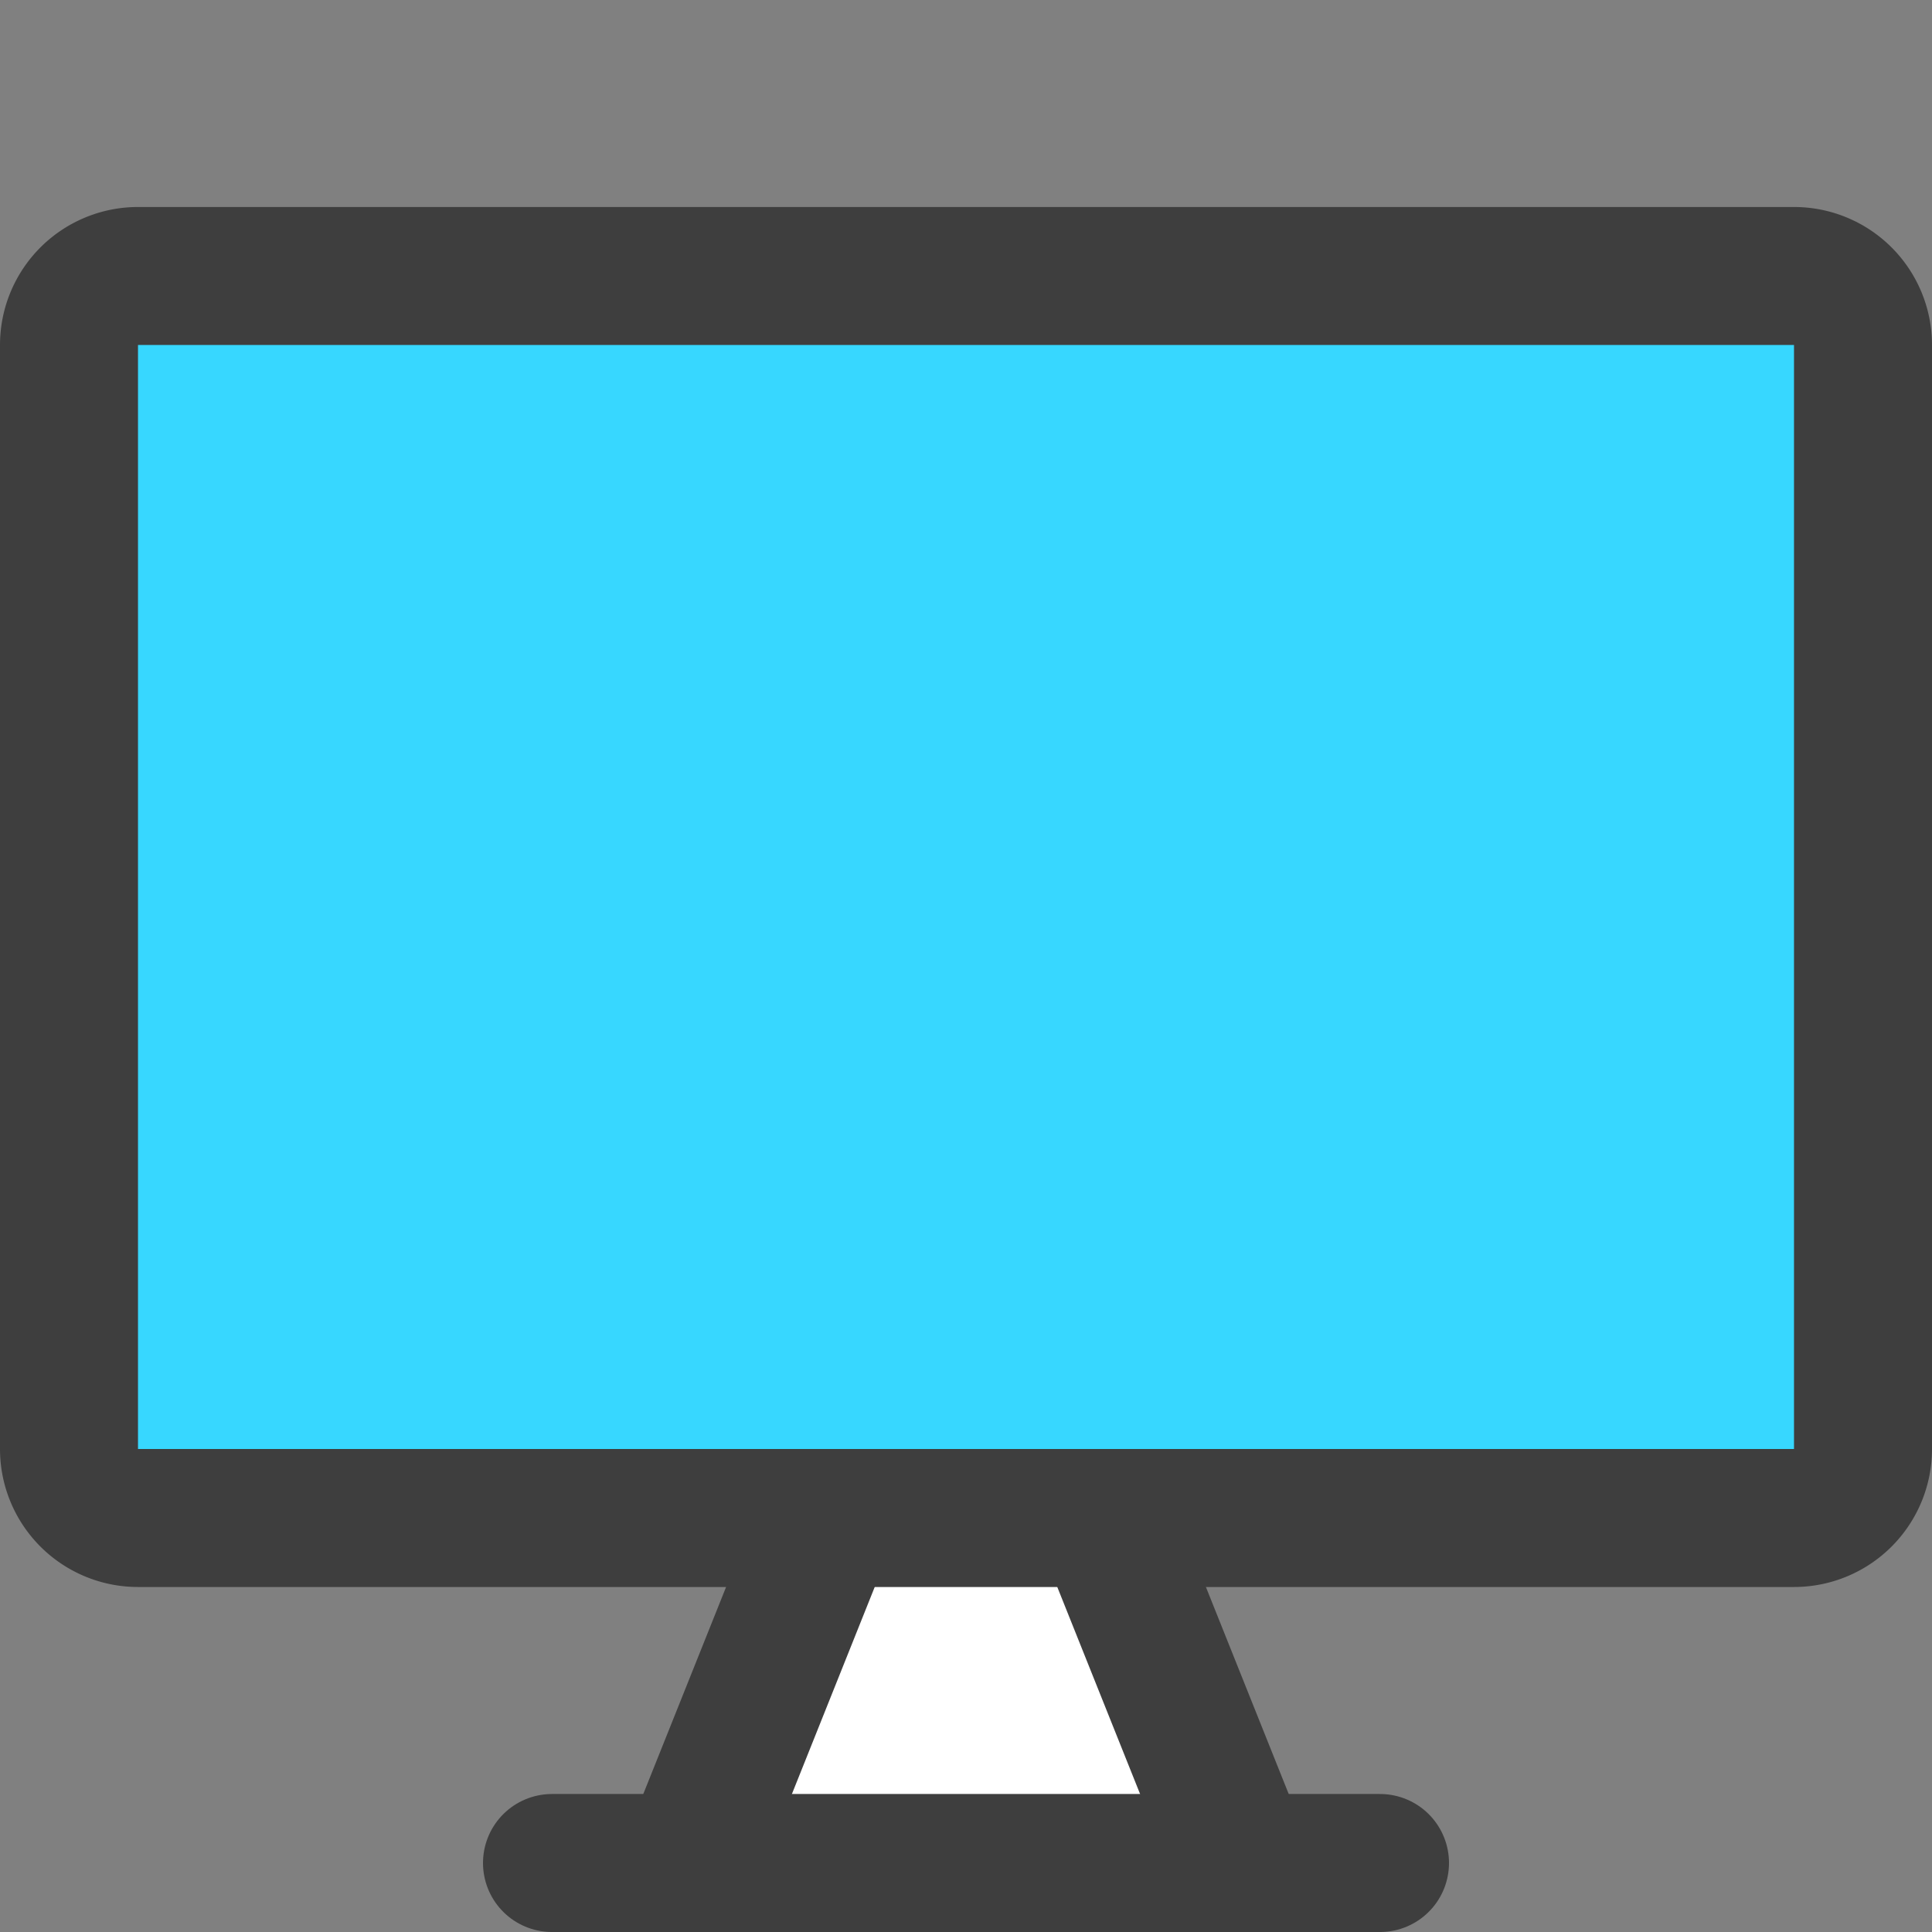 <svg xmlns="http://www.w3.org/2000/svg" fill="none" viewBox="0 0 14 14"><rect x="0" y="0" width="14" height="14" fill="#808080" stroke="none"/><g id="screen-1--screen-device-electronics-monitor-diplay-computer"><path id="Vector" fill="#ffffff" d="M5 13.5 6 11h2l1 2.5H5Z"></path><path id="Vector_2" stroke="#3e3e3e" stroke-linecap="round" stroke-linejoin="round" d="m6 11-1 2.5"></path><path id="Vector_3" stroke="#3e3e3e" stroke-linecap="round" stroke-linejoin="round" d="m8 11 1 2.5"></path><path id="Vector_4" fill="#37d7ff" stroke="#3e3e3e" stroke-linecap="round" stroke-linejoin="round" d="M13 2H1a.5.5 0 0 0-.5.5v8a.5.5 0 0 0 .5.5h12a.5.5 0 0 0 .5-.5v-8A.5.5 0 0 0 13 2Z"></path><path id="Vector_5" stroke="#3e3e3e" stroke-linecap="round" stroke-linejoin="round" d="M4 13.5h6"></path></g></svg>